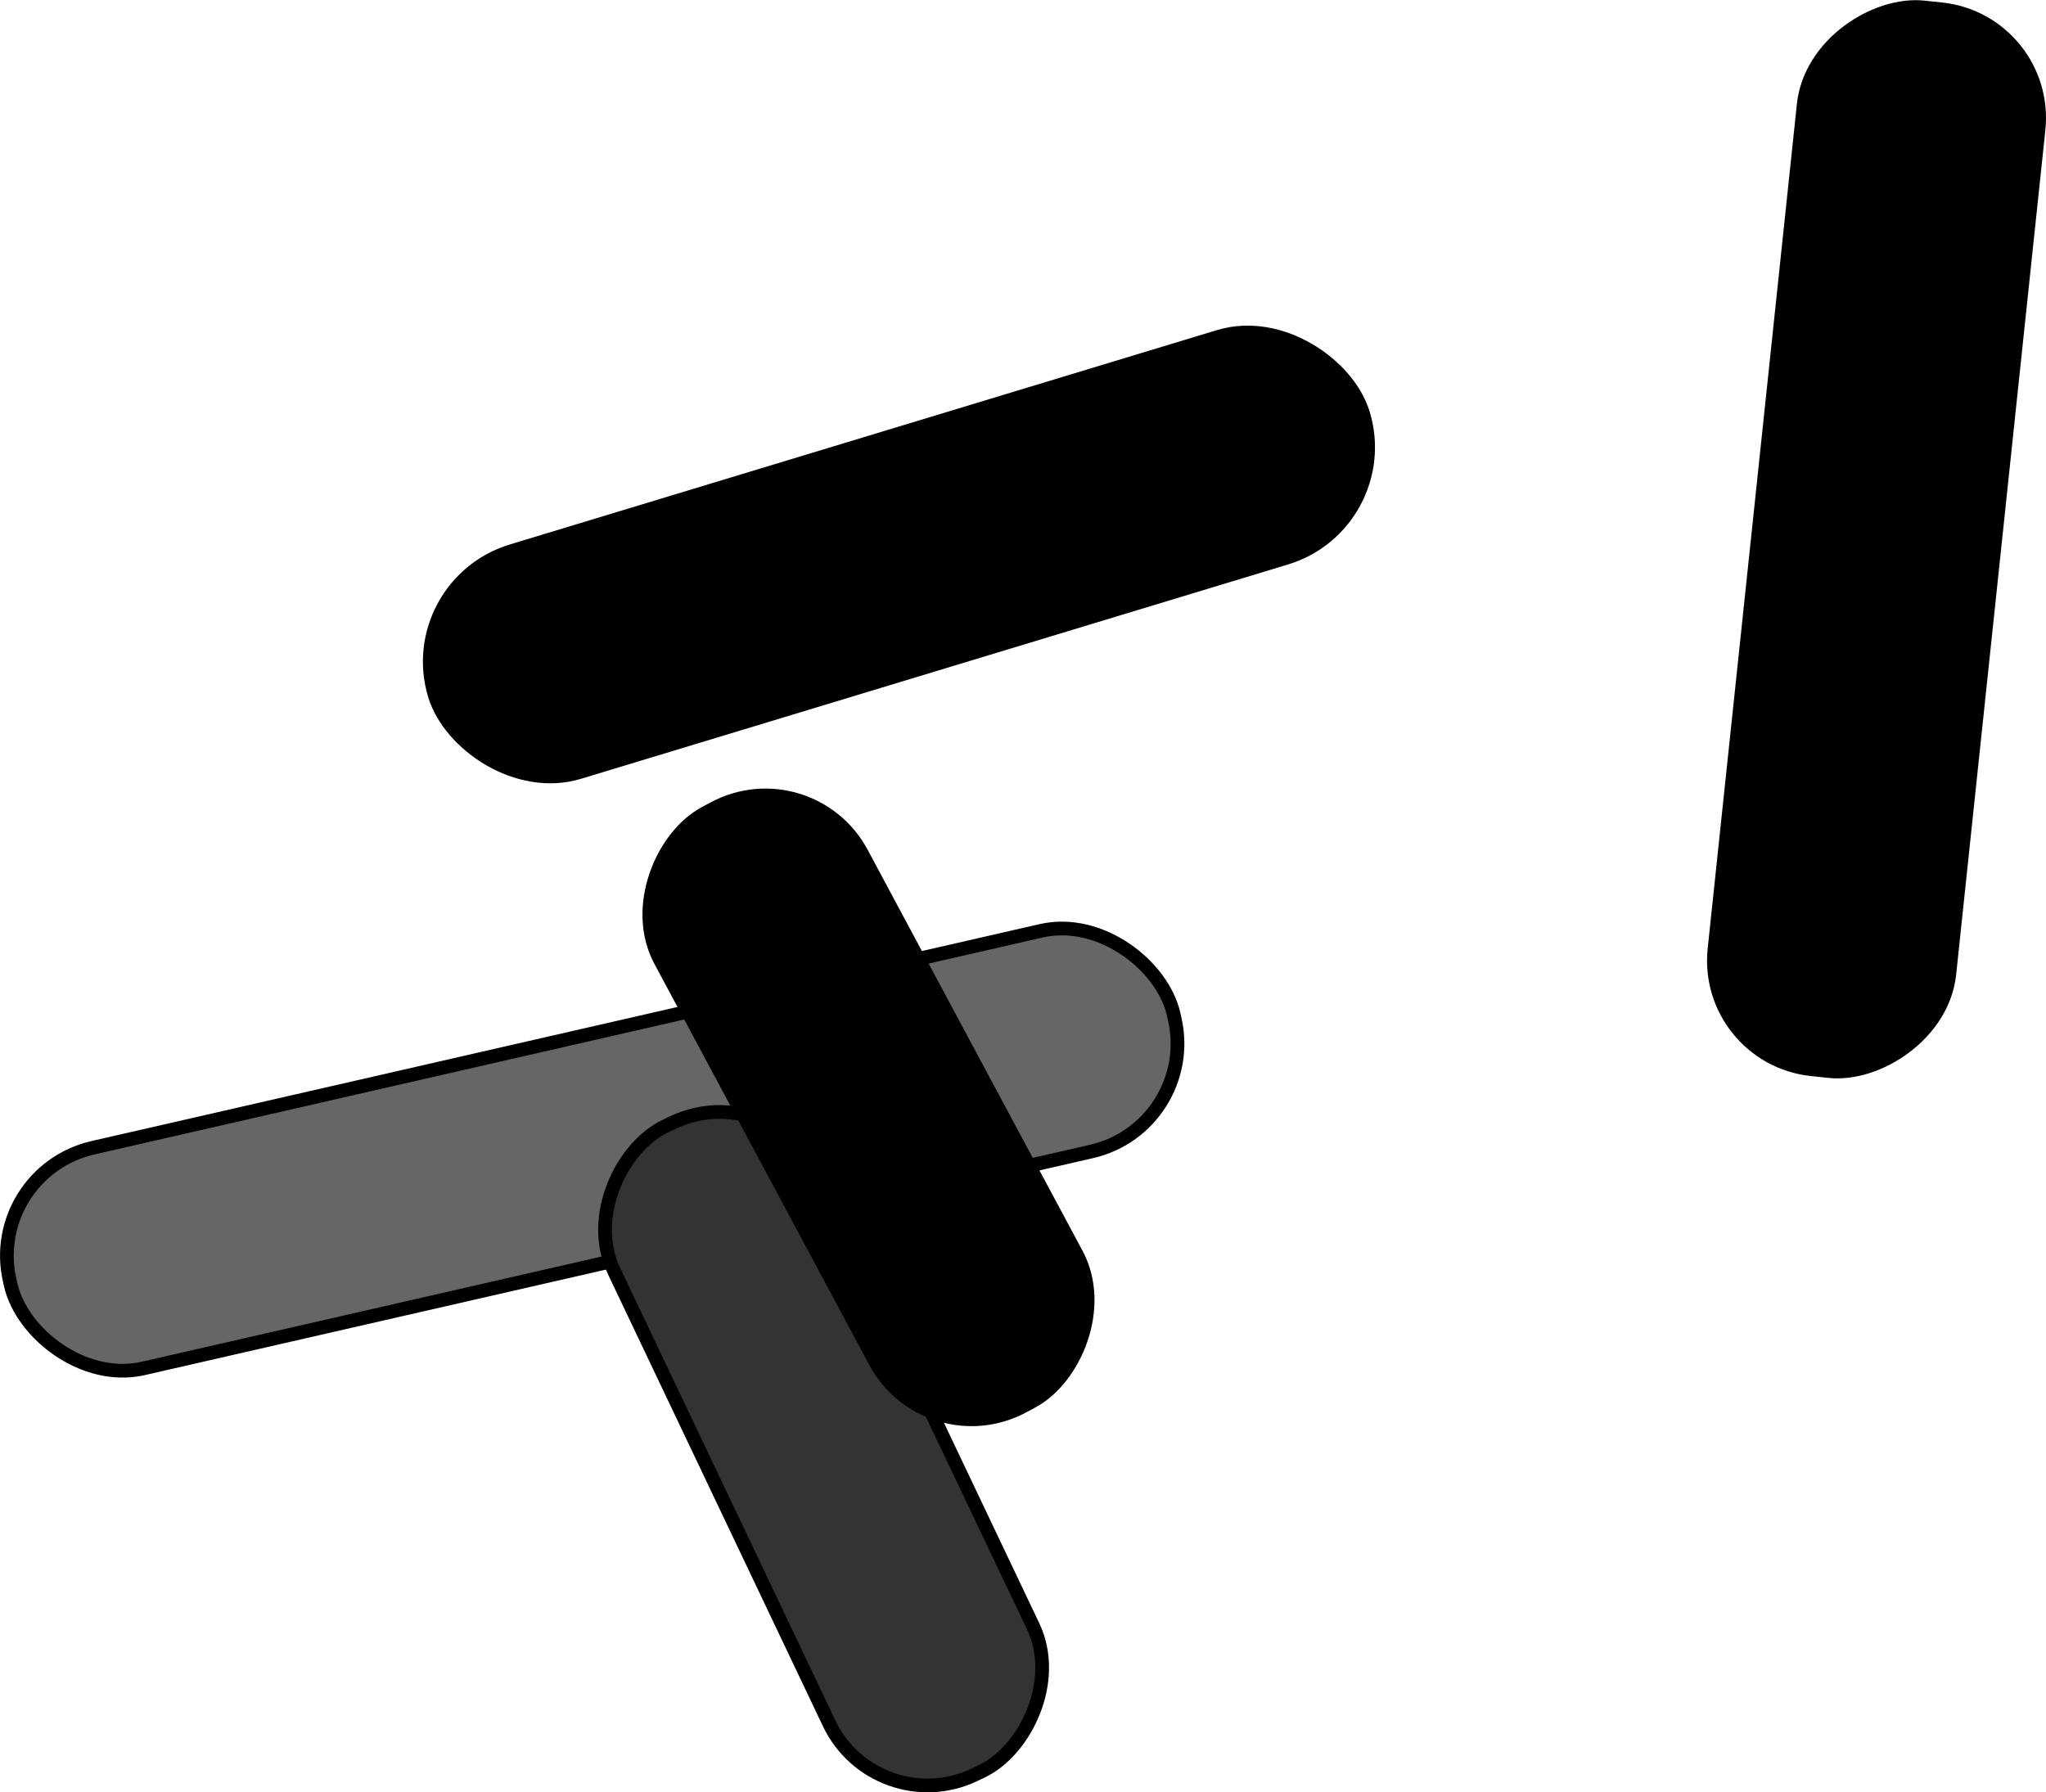 <?xml version="1.0" encoding="UTF-8" standalone="no"?>
<!-- Created with Inkscape (http://www.inkscape.org/) -->

<svg
   version="1.1"
   width="447.315"
   height="391.922"
   id="svg2"
   xmlns="http://www.w3.org/2000/svg"
   xmlns:svg="http://www.w3.org/2000/svg">
  <defs
     id="defs4" />
  <g
     transform="translate(-78.75,-273.449)"
     id="layer1">
    <rect
       width="261.035"
       height="49.49"
       ry="24.2"
       x="-44.622"
       y="533.309"
       transform="rotate(-12.89)"
       id="rect3768"
       style="color:#000000;display:inline;overflow:visible;visibility:visible;fill:#666666;stroke:#000000;stroke-width:3;stroke-linecap:round;stroke-linejoin:round;stroke-miterlimit:4;stroke-dasharray:none;stroke-dashoffset:0;stroke-opacity:1;marker:none;enable-background:accumulate" />
    <rect
       width="157.12"
       height="49.39"
       ry="23.82"
       x="-722.739"
       y="-44.43"
       transform="rotate(-115.432)"
       id="rect3774"
       style="color:#000000;display:inline;overflow:visible;visibility:visible;fill:#333333;stroke:#000000;stroke-width:3;stroke-linecap:round;stroke-linejoin:round;stroke-miterlimit:4;stroke-dasharray:none;stroke-dashoffset:0;stroke-opacity:1;marker:none;enable-background:accumulate" />
    <rect
       width="212.09"
       height="50.55"
       ry="25.275"
       x="42.879"
       y="432.312"
       transform="rotate(-16.867)"
       id="rect2998"
       style="color:#000000;display:inline;overflow:visible;visibility:visible;fill:#000000;stroke:#000000;stroke-width:3;stroke-linecap:round;stroke-linejoin:round;stroke-miterlimit:4;stroke-dasharray:none;stroke-dashoffset:0;stroke-opacity:1;marker:none;enable-background:accumulate" />
    <rect
       width="233.468"
       height="51.623"
       ry="23.888"
       x="-454.578"
       y="501.602"
       transform="rotate(-83.971)"
       id="rect3770"
       style="color:#000000;display:inline;overflow:visible;visibility:visible;fill:#000000;stroke:#000000;stroke-width:3;stroke-linecap:round;stroke-linejoin:round;stroke-miterlimit:4;stroke-dasharray:none;stroke-dashoffset:0;stroke-opacity:1;marker:none;enable-background:accumulate" />
    <rect
       width="147.149"
       height="49.878"
       ry="23.82"
       x="-654.908"
       y="-31.659"
       transform="rotate(-118.182)"
       id="rect3772"
       style="color:#000000;display:inline;overflow:visible;visibility:visible;fill:#000000;stroke:#000000;stroke-width:3;stroke-linecap:round;stroke-linejoin:round;stroke-miterlimit:4;stroke-dasharray:none;stroke-dashoffset:0;stroke-opacity:1;marker:none;enable-background:accumulate" />
  </g>
</svg>

